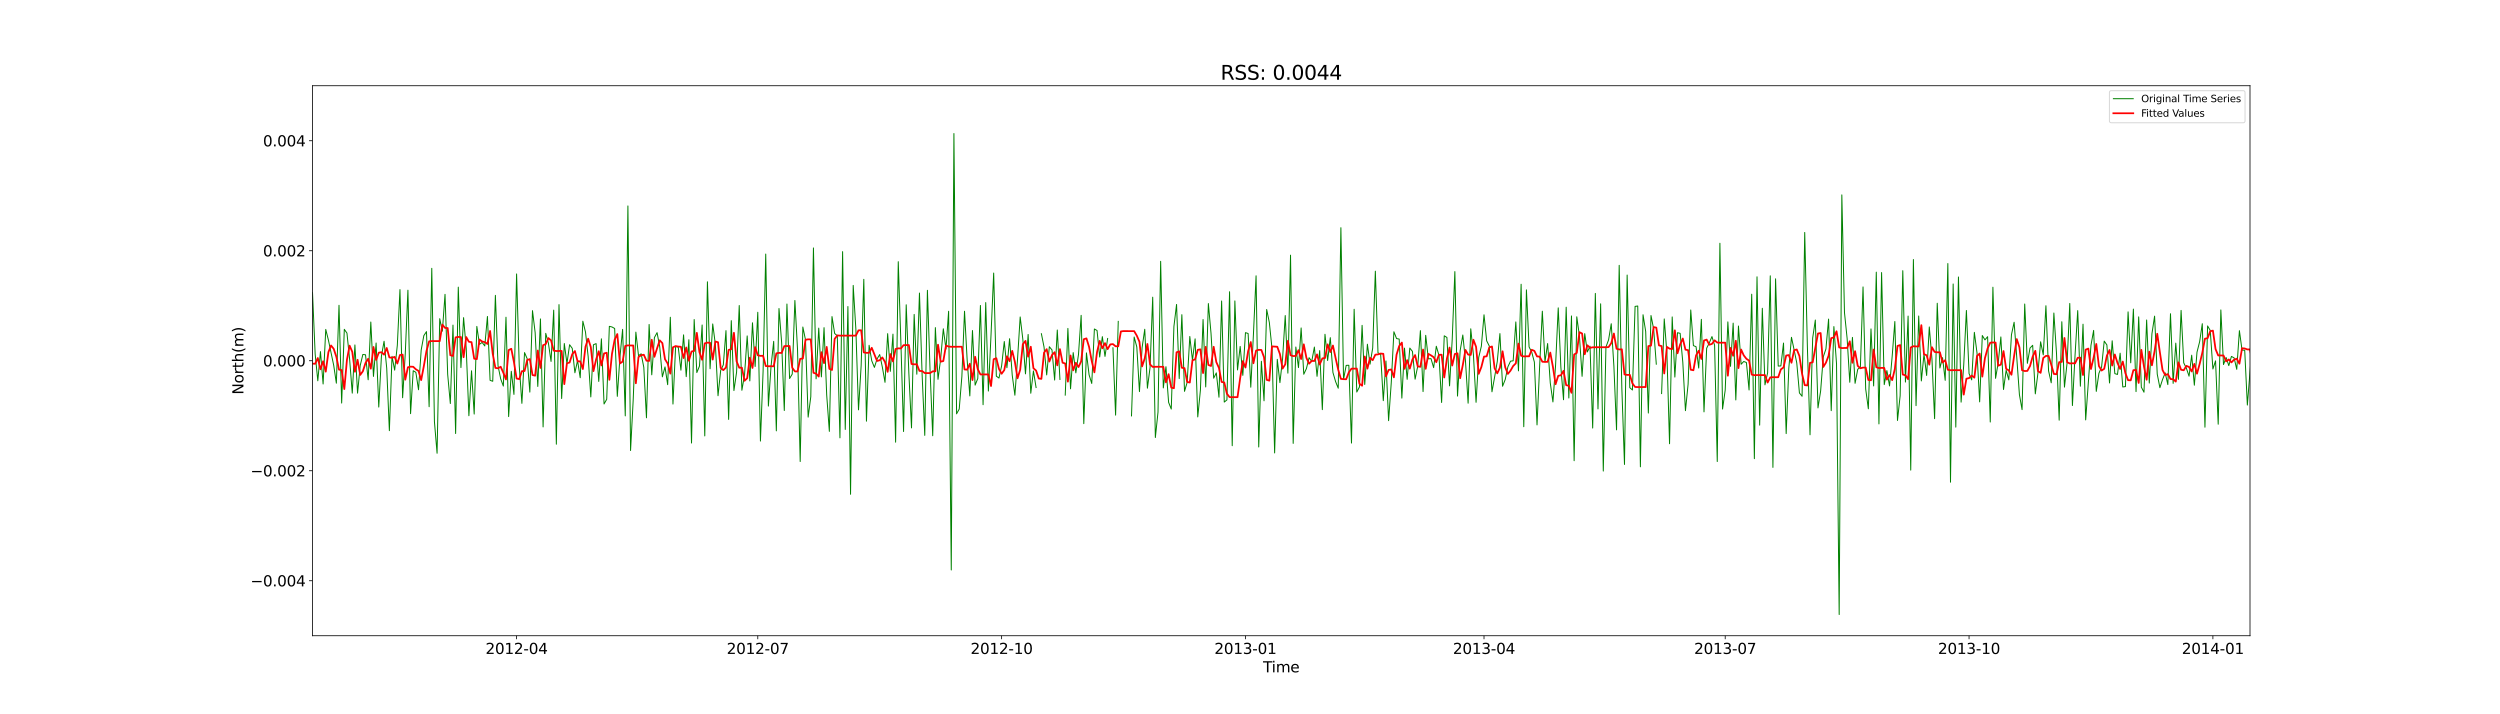 <?xml version="1.0" encoding="utf-8" standalone="no"?>
<!DOCTYPE svg PUBLIC "-//W3C//DTD SVG 1.1//EN"
  "http://www.w3.org/Graphics/SVG/1.1/DTD/svg11.dtd">
<svg xmlns:xlink="http://www.w3.org/1999/xlink" width="2520pt" height="720pt" viewBox="0 0 2520 720" xmlns="http://www.w3.org/2000/svg" version="1.1">
 <defs>
  <style type="text/css">*{stroke-linejoin: round; stroke-linecap: butt}</style>
 </defs>
 <g id="figure_1">
  <g id="patch_1">
   <path d="M 0 720 
L 2520 720 
L 2520 0 
L 0 0 
z
" style="fill: #ffffff"/>
  </g>
  <g id="axes_1">
   <g id="patch_2">
    <path d="M 315 640.8 
L 2268 640.8 
L 2268 86.4 
L 315 86.4 
z
" style="fill: #ffffff"/>
   </g>
   <g id="matplotlib.axis_1">
    <g id="xtick_1">
     <g id="line2d_1">
      <defs>
       <path id="m56ab81c796" d="M 0 0 
L 0 3.5 
" style="stroke: #000000; stroke-width: 0.8"/>
      </defs>
      <g>
       <use xlink:href="#m56ab81c796" x="520.72" y="640.8" style="stroke: #000000; stroke-width: 0.8"/>
      </g>
     </g>
     <g id="text_1">
      <!-- 2012-04 -->
      <g transform="translate(489.382 659.198) scale(0.15 -0.15)">
       <defs>
        <path id="DejaVuSans-32" d="M 1228 531 
L 3431 531 
L 3431 0 
L 469 0 
L 469 531 
Q 828 903 1448 1529 
Q 2069 2156 2228 2338 
Q 2531 2678 2651 2914 
Q 2772 3150 2772 3378 
Q 2772 3750 2511 3984 
Q 2250 4219 1831 4219 
Q 1534 4219 1204 4116 
Q 875 4013 500 3803 
L 500 4441 
Q 881 4594 1212 4672 
Q 1544 4750 1819 4750 
Q 2544 4750 2975 4387 
Q 3406 4025 3406 3419 
Q 3406 3131 3298 2873 
Q 3191 2616 2906 2266 
Q 2828 2175 2409 1742 
Q 1991 1309 1228 531 
z
" transform="scale(0.016)"/>
        <path id="DejaVuSans-30" d="M 2034 4250 
Q 1547 4250 1301 3770 
Q 1056 3291 1056 2328 
Q 1056 1369 1301 889 
Q 1547 409 2034 409 
Q 2525 409 2770 889 
Q 3016 1369 3016 2328 
Q 3016 3291 2770 3770 
Q 2525 4250 2034 4250 
z
M 2034 4750 
Q 2819 4750 3233 4129 
Q 3647 3509 3647 2328 
Q 3647 1150 3233 529 
Q 2819 -91 2034 -91 
Q 1250 -91 836 529 
Q 422 1150 422 2328 
Q 422 3509 836 4129 
Q 1250 4750 2034 4750 
z
" transform="scale(0.016)"/>
        <path id="DejaVuSans-31" d="M 794 531 
L 1825 531 
L 1825 4091 
L 703 3866 
L 703 4441 
L 1819 4666 
L 2450 4666 
L 2450 531 
L 3481 531 
L 3481 0 
L 794 0 
L 794 531 
z
" transform="scale(0.016)"/>
        <path id="DejaVuSans-2d" d="M 313 2009 
L 1997 2009 
L 1997 1497 
L 313 1497 
L 313 2009 
z
" transform="scale(0.016)"/>
        <path id="DejaVuSans-34" d="M 2419 4116 
L 825 1625 
L 2419 1625 
L 2419 4116 
z
M 2253 4666 
L 3047 4666 
L 3047 1625 
L 3713 1625 
L 3713 1100 
L 3047 1100 
L 3047 0 
L 2419 0 
L 2419 1100 
L 313 1100 
L 313 1709 
L 2253 4666 
z
" transform="scale(0.016)"/>
       </defs>
       <use xlink:href="#DejaVuSans-32"/>
       <use xlink:href="#DejaVuSans-30" x="63.623"/>
       <use xlink:href="#DejaVuSans-31" x="127.246"/>
       <use xlink:href="#DejaVuSans-32" x="190.869"/>
       <use xlink:href="#DejaVuSans-2d" x="254.492"/>
       <use xlink:href="#DejaVuSans-30" x="290.576"/>
       <use xlink:href="#DejaVuSans-34" x="354.199"/>
      </g>
     </g>
    </g>
    <g id="xtick_2">
     <g id="line2d_2">
      <g>
       <use xlink:href="#m56ab81c796" x="763.843" y="640.8" style="stroke: #000000; stroke-width: 0.8"/>
      </g>
     </g>
     <g id="text_2">
      <!-- 2012-07 -->
      <g transform="translate(732.506 659.198) scale(0.15 -0.15)">
       <defs>
        <path id="DejaVuSans-37" d="M 525 4666 
L 3525 4666 
L 3525 4397 
L 1831 0 
L 1172 0 
L 2766 4134 
L 525 4134 
L 525 4666 
z
" transform="scale(0.016)"/>
       </defs>
       <use xlink:href="#DejaVuSans-32"/>
       <use xlink:href="#DejaVuSans-30" x="63.623"/>
       <use xlink:href="#DejaVuSans-31" x="127.246"/>
       <use xlink:href="#DejaVuSans-32" x="190.869"/>
       <use xlink:href="#DejaVuSans-2d" x="254.492"/>
       <use xlink:href="#DejaVuSans-30" x="290.576"/>
       <use xlink:href="#DejaVuSans-37" x="354.199"/>
      </g>
     </g>
    </g>
    <g id="xtick_3">
     <g id="line2d_3">
      <g>
       <use xlink:href="#m56ab81c796" x="1009.637" y="640.8" style="stroke: #000000; stroke-width: 0.8"/>
      </g>
     </g>
     <g id="text_3">
      <!-- 2012-10 -->
      <g transform="translate(978.3 659.198) scale(0.15 -0.15)">
       <use xlink:href="#DejaVuSans-32"/>
       <use xlink:href="#DejaVuSans-30" x="63.623"/>
       <use xlink:href="#DejaVuSans-31" x="127.246"/>
       <use xlink:href="#DejaVuSans-32" x="190.869"/>
       <use xlink:href="#DejaVuSans-2d" x="254.492"/>
       <use xlink:href="#DejaVuSans-31" x="290.576"/>
       <use xlink:href="#DejaVuSans-30" x="354.199"/>
      </g>
     </g>
    </g>
    <g id="xtick_4">
     <g id="line2d_4">
      <g>
       <use xlink:href="#m56ab81c796" x="1255.432" y="640.8" style="stroke: #000000; stroke-width: 0.8"/>
      </g>
     </g>
     <g id="text_4">
      <!-- 2013-01 -->
      <g transform="translate(1224.095 659.198) scale(0.15 -0.15)">
       <defs>
        <path id="DejaVuSans-33" d="M 2597 2516 
Q 3050 2419 3304 2112 
Q 3559 1806 3559 1356 
Q 3559 666 3084 287 
Q 2609 -91 1734 -91 
Q 1441 -91 1130 -33 
Q 819 25 488 141 
L 488 750 
Q 750 597 1062 519 
Q 1375 441 1716 441 
Q 2309 441 2620 675 
Q 2931 909 2931 1356 
Q 2931 1769 2642 2001 
Q 2353 2234 1838 2234 
L 1294 2234 
L 1294 2753 
L 1863 2753 
Q 2328 2753 2575 2939 
Q 2822 3125 2822 3475 
Q 2822 3834 2567 4026 
Q 2313 4219 1838 4219 
Q 1578 4219 1281 4162 
Q 984 4106 628 3988 
L 628 4550 
Q 988 4650 1302 4700 
Q 1616 4750 1894 4750 
Q 2613 4750 3031 4423 
Q 3450 4097 3450 3541 
Q 3450 3153 3228 2886 
Q 3006 2619 2597 2516 
z
" transform="scale(0.016)"/>
       </defs>
       <use xlink:href="#DejaVuSans-32"/>
       <use xlink:href="#DejaVuSans-30" x="63.623"/>
       <use xlink:href="#DejaVuSans-31" x="127.246"/>
       <use xlink:href="#DejaVuSans-33" x="190.869"/>
       <use xlink:href="#DejaVuSans-2d" x="254.492"/>
       <use xlink:href="#DejaVuSans-30" x="290.576"/>
       <use xlink:href="#DejaVuSans-31" x="354.199"/>
      </g>
     </g>
    </g>
    <g id="xtick_5">
     <g id="line2d_5">
      <g>
       <use xlink:href="#m56ab81c796" x="1495.884" y="640.8" style="stroke: #000000; stroke-width: 0.8"/>
      </g>
     </g>
     <g id="text_5">
      <!-- 2013-04 -->
      <g transform="translate(1464.547 659.198) scale(0.15 -0.15)">
       <use xlink:href="#DejaVuSans-32"/>
       <use xlink:href="#DejaVuSans-30" x="63.623"/>
       <use xlink:href="#DejaVuSans-31" x="127.246"/>
       <use xlink:href="#DejaVuSans-33" x="190.869"/>
       <use xlink:href="#DejaVuSans-2d" x="254.492"/>
       <use xlink:href="#DejaVuSans-30" x="290.576"/>
       <use xlink:href="#DejaVuSans-34" x="354.199"/>
      </g>
     </g>
    </g>
    <g id="xtick_6">
     <g id="line2d_6">
      <g>
       <use xlink:href="#m56ab81c796" x="1739.007" y="640.8" style="stroke: #000000; stroke-width: 0.8"/>
      </g>
     </g>
     <g id="text_6">
      <!-- 2013-07 -->
      <g transform="translate(1707.67 659.198) scale(0.15 -0.15)">
       <use xlink:href="#DejaVuSans-32"/>
       <use xlink:href="#DejaVuSans-30" x="63.623"/>
       <use xlink:href="#DejaVuSans-31" x="127.246"/>
       <use xlink:href="#DejaVuSans-33" x="190.869"/>
       <use xlink:href="#DejaVuSans-2d" x="254.492"/>
       <use xlink:href="#DejaVuSans-30" x="290.576"/>
       <use xlink:href="#DejaVuSans-37" x="354.199"/>
      </g>
     </g>
    </g>
    <g id="xtick_7">
     <g id="line2d_7">
      <g>
       <use xlink:href="#m56ab81c796" x="1984.802" y="640.8" style="stroke: #000000; stroke-width: 0.8"/>
      </g>
     </g>
     <g id="text_7">
      <!-- 2013-10 -->
      <g transform="translate(1953.465 659.198) scale(0.15 -0.15)">
       <use xlink:href="#DejaVuSans-32"/>
       <use xlink:href="#DejaVuSans-30" x="63.623"/>
       <use xlink:href="#DejaVuSans-31" x="127.246"/>
       <use xlink:href="#DejaVuSans-33" x="190.869"/>
       <use xlink:href="#DejaVuSans-2d" x="254.492"/>
       <use xlink:href="#DejaVuSans-31" x="290.576"/>
       <use xlink:href="#DejaVuSans-30" x="354.199"/>
      </g>
     </g>
    </g>
    <g id="xtick_8">
     <g id="line2d_8">
      <g>
       <use xlink:href="#m56ab81c796" x="2230.596" y="640.8" style="stroke: #000000; stroke-width: 0.8"/>
      </g>
     </g>
     <g id="text_8">
      <!-- 2014-01 -->
      <g transform="translate(2199.259 659.198) scale(0.15 -0.15)">
       <use xlink:href="#DejaVuSans-32"/>
       <use xlink:href="#DejaVuSans-30" x="63.623"/>
       <use xlink:href="#DejaVuSans-31" x="127.246"/>
       <use xlink:href="#DejaVuSans-34" x="190.869"/>
       <use xlink:href="#DejaVuSans-2d" x="254.492"/>
       <use xlink:href="#DejaVuSans-30" x="290.576"/>
       <use xlink:href="#DejaVuSans-31" x="354.199"/>
      </g>
     </g>
    </g>
    <g id="text_9">
     <!-- Time -->
     <g transform="translate(1273.15 677.715) scale(0.15 -0.15)">
      <defs>
       <path id="DejaVuSans-54" d="M -19 4666 
L 3928 4666 
L 3928 4134 
L 2272 4134 
L 2272 0 
L 1638 0 
L 1638 4134 
L -19 4134 
L -19 4666 
z
" transform="scale(0.016)"/>
       <path id="DejaVuSans-69" d="M 603 3500 
L 1178 3500 
L 1178 0 
L 603 0 
L 603 3500 
z
M 603 4863 
L 1178 4863 
L 1178 4134 
L 603 4134 
L 603 4863 
z
" transform="scale(0.016)"/>
       <path id="DejaVuSans-6d" d="M 3328 2828 
Q 3544 3216 3844 3400 
Q 4144 3584 4550 3584 
Q 5097 3584 5394 3201 
Q 5691 2819 5691 2113 
L 5691 0 
L 5113 0 
L 5113 2094 
Q 5113 2597 4934 2840 
Q 4756 3084 4391 3084 
Q 3944 3084 3684 2787 
Q 3425 2491 3425 1978 
L 3425 0 
L 2847 0 
L 2847 2094 
Q 2847 2600 2669 2842 
Q 2491 3084 2119 3084 
Q 1678 3084 1418 2786 
Q 1159 2488 1159 1978 
L 1159 0 
L 581 0 
L 581 3500 
L 1159 3500 
L 1159 2956 
Q 1356 3278 1631 3431 
Q 1906 3584 2284 3584 
Q 2666 3584 2933 3390 
Q 3200 3197 3328 2828 
z
" transform="scale(0.016)"/>
       <path id="DejaVuSans-65" d="M 3597 1894 
L 3597 1613 
L 953 1613 
Q 991 1019 1311 708 
Q 1631 397 2203 397 
Q 2534 397 2845 478 
Q 3156 559 3463 722 
L 3463 178 
Q 3153 47 2828 -22 
Q 2503 -91 2169 -91 
Q 1331 -91 842 396 
Q 353 884 353 1716 
Q 353 2575 817 3079 
Q 1281 3584 2069 3584 
Q 2775 3584 3186 3129 
Q 3597 2675 3597 1894 
z
M 3022 2063 
Q 3016 2534 2758 2815 
Q 2500 3097 2075 3097 
Q 1594 3097 1305 2825 
Q 1016 2553 972 2059 
L 3022 2063 
z
" transform="scale(0.016)"/>
      </defs>
      <use xlink:href="#DejaVuSans-54"/>
      <use xlink:href="#DejaVuSans-69" x="57.959"/>
      <use xlink:href="#DejaVuSans-6d" x="85.742"/>
      <use xlink:href="#DejaVuSans-65" x="183.154"/>
     </g>
    </g>
   </g>
   <g id="matplotlib.axis_2">
    <g id="ytick_1">
     <g id="line2d_9">
      <defs>
       <path id="m68d15ae443" d="M 0 0 
L -3.5 0 
" style="stroke: #000000; stroke-width: 0.8"/>
      </defs>
      <g>
       <use xlink:href="#m68d15ae443" x="315" y="585.36" style="stroke: #000000; stroke-width: 0.8"/>
      </g>
     </g>
     <g id="text_10">
      <!-- −0.004 -->
      <g transform="translate(252.488 591.059) scale(0.15 -0.15)">
       <defs>
        <path id="DejaVuSans-2212" d="M 678 2272 
L 4684 2272 
L 4684 1741 
L 678 1741 
L 678 2272 
z
" transform="scale(0.016)"/>
        <path id="DejaVuSans-2e" d="M 684 794 
L 1344 794 
L 1344 0 
L 684 0 
L 684 794 
z
" transform="scale(0.016)"/>
       </defs>
       <use xlink:href="#DejaVuSans-2212"/>
       <use xlink:href="#DejaVuSans-30" x="83.789"/>
       <use xlink:href="#DejaVuSans-2e" x="147.412"/>
       <use xlink:href="#DejaVuSans-30" x="179.199"/>
       <use xlink:href="#DejaVuSans-30" x="242.822"/>
       <use xlink:href="#DejaVuSans-34" x="306.445"/>
      </g>
     </g>
    </g>
    <g id="ytick_2">
     <g id="line2d_10">
      <g>
       <use xlink:href="#m68d15ae443" x="315" y="474.48" style="stroke: #000000; stroke-width: 0.8"/>
      </g>
     </g>
     <g id="text_11">
      <!-- −0.002 -->
      <g transform="translate(252.488 480.179) scale(0.15 -0.15)">
       <use xlink:href="#DejaVuSans-2212"/>
       <use xlink:href="#DejaVuSans-30" x="83.789"/>
       <use xlink:href="#DejaVuSans-2e" x="147.412"/>
       <use xlink:href="#DejaVuSans-30" x="179.199"/>
       <use xlink:href="#DejaVuSans-30" x="242.822"/>
       <use xlink:href="#DejaVuSans-32" x="306.445"/>
      </g>
     </g>
    </g>
    <g id="ytick_3">
     <g id="line2d_11">
      <g>
       <use xlink:href="#m68d15ae443" x="315" y="363.6" style="stroke: #000000; stroke-width: 0.8"/>
      </g>
     </g>
     <g id="text_12">
      <!-- 0.000 -->
      <g transform="translate(265.058 369.299) scale(0.15 -0.15)">
       <use xlink:href="#DejaVuSans-30"/>
       <use xlink:href="#DejaVuSans-2e" x="63.623"/>
       <use xlink:href="#DejaVuSans-30" x="95.41"/>
       <use xlink:href="#DejaVuSans-30" x="159.033"/>
       <use xlink:href="#DejaVuSans-30" x="222.656"/>
      </g>
     </g>
    </g>
    <g id="ytick_4">
     <g id="line2d_12">
      <g>
       <use xlink:href="#m68d15ae443" x="315" y="252.72" style="stroke: #000000; stroke-width: 0.8"/>
      </g>
     </g>
     <g id="text_13">
      <!-- 0.002 -->
      <g transform="translate(265.058 258.419) scale(0.15 -0.15)">
       <use xlink:href="#DejaVuSans-30"/>
       <use xlink:href="#DejaVuSans-2e" x="63.623"/>
       <use xlink:href="#DejaVuSans-30" x="95.41"/>
       <use xlink:href="#DejaVuSans-30" x="159.033"/>
       <use xlink:href="#DejaVuSans-32" x="222.656"/>
      </g>
     </g>
    </g>
    <g id="ytick_5">
     <g id="line2d_13">
      <g>
       <use xlink:href="#m68d15ae443" x="315" y="141.84" style="stroke: #000000; stroke-width: 0.8"/>
      </g>
     </g>
     <g id="text_14">
      <!-- 0.004 -->
      <g transform="translate(265.058 147.539) scale(0.15 -0.15)">
       <use xlink:href="#DejaVuSans-30"/>
       <use xlink:href="#DejaVuSans-2e" x="63.623"/>
       <use xlink:href="#DejaVuSans-30" x="95.41"/>
       <use xlink:href="#DejaVuSans-30" x="159.033"/>
       <use xlink:href="#DejaVuSans-34" x="222.656"/>
      </g>
     </g>
    </g>
    <g id="text_15">
     <!-- North(m) -->
     <g transform="translate(245.369 397.734) rotate(-90) scale(0.15 -0.15)">
      <defs>
       <path id="DejaVuSans-4e" d="M 628 4666 
L 1478 4666 
L 3547 763 
L 3547 4666 
L 4159 4666 
L 4159 0 
L 3309 0 
L 1241 3903 
L 1241 0 
L 628 0 
L 628 4666 
z
" transform="scale(0.016)"/>
       <path id="DejaVuSans-6f" d="M 1959 3097 
Q 1497 3097 1228 2736 
Q 959 2375 959 1747 
Q 959 1119 1226 758 
Q 1494 397 1959 397 
Q 2419 397 2687 759 
Q 2956 1122 2956 1747 
Q 2956 2369 2687 2733 
Q 2419 3097 1959 3097 
z
M 1959 3584 
Q 2709 3584 3137 3096 
Q 3566 2609 3566 1747 
Q 3566 888 3137 398 
Q 2709 -91 1959 -91 
Q 1206 -91 779 398 
Q 353 888 353 1747 
Q 353 2609 779 3096 
Q 1206 3584 1959 3584 
z
" transform="scale(0.016)"/>
       <path id="DejaVuSans-72" d="M 2631 2963 
Q 2534 3019 2420 3045 
Q 2306 3072 2169 3072 
Q 1681 3072 1420 2755 
Q 1159 2438 1159 1844 
L 1159 0 
L 581 0 
L 581 3500 
L 1159 3500 
L 1159 2956 
Q 1341 3275 1631 3429 
Q 1922 3584 2338 3584 
Q 2397 3584 2469 3576 
Q 2541 3569 2628 3553 
L 2631 2963 
z
" transform="scale(0.016)"/>
       <path id="DejaVuSans-74" d="M 1172 4494 
L 1172 3500 
L 2356 3500 
L 2356 3053 
L 1172 3053 
L 1172 1153 
Q 1172 725 1289 603 
Q 1406 481 1766 481 
L 2356 481 
L 2356 0 
L 1766 0 
Q 1100 0 847 248 
Q 594 497 594 1153 
L 594 3053 
L 172 3053 
L 172 3500 
L 594 3500 
L 594 4494 
L 1172 4494 
z
" transform="scale(0.016)"/>
       <path id="DejaVuSans-68" d="M 3513 2113 
L 3513 0 
L 2938 0 
L 2938 2094 
Q 2938 2591 2744 2837 
Q 2550 3084 2163 3084 
Q 1697 3084 1428 2787 
Q 1159 2491 1159 1978 
L 1159 0 
L 581 0 
L 581 4863 
L 1159 4863 
L 1159 2956 
Q 1366 3272 1645 3428 
Q 1925 3584 2291 3584 
Q 2894 3584 3203 3211 
Q 3513 2838 3513 2113 
z
" transform="scale(0.016)"/>
       <path id="DejaVuSans-28" d="M 1984 4856 
Q 1566 4138 1362 3434 
Q 1159 2731 1159 2009 
Q 1159 1288 1364 580 
Q 1569 -128 1984 -844 
L 1484 -844 
Q 1016 -109 783 600 
Q 550 1309 550 2009 
Q 550 2706 781 3412 
Q 1013 4119 1484 4856 
L 1984 4856 
z
" transform="scale(0.016)"/>
       <path id="DejaVuSans-29" d="M 513 4856 
L 1013 4856 
Q 1481 4119 1714 3412 
Q 1947 2706 1947 2009 
Q 1947 1309 1714 600 
Q 1481 -109 1013 -844 
L 513 -844 
Q 928 -128 1133 580 
Q 1338 1288 1338 2009 
Q 1338 2731 1133 3434 
Q 928 4138 513 4856 
z
" transform="scale(0.016)"/>
      </defs>
      <use xlink:href="#DejaVuSans-4e"/>
      <use xlink:href="#DejaVuSans-6f" x="74.805"/>
      <use xlink:href="#DejaVuSans-72" x="135.986"/>
      <use xlink:href="#DejaVuSans-74" x="177.1"/>
      <use xlink:href="#DejaVuSans-68" x="216.309"/>
      <use xlink:href="#DejaVuSans-28" x="279.688"/>
      <use xlink:href="#DejaVuSans-6d" x="318.701"/>
      <use xlink:href="#DejaVuSans-29" x="416.113"/>
     </g>
    </g>
   </g>
   <g id="line2d_14">
    <path d="M 312.328 369.001 
L 315 294.749 
L 317.672 356.744 
L 320.343 383.823 
L 323.015 354.445 
L 325.687 387.065 
L 328.358 332.06 
L 331.03 342.792 
L 336.373 368.261 
L 339.045 386.251 
L 341.717 307.738 
L 344.389 406.274 
L 347.06 331.948 
L 349.732 335.789 
L 352.404 362.036 
L 355.075 396.279 
L 357.747 347.71 
L 360.419 396.289 
L 363.09 368.47 
L 365.762 357.304 
L 368.434 357.617 
L 371.105 382.802 
L 373.777 324.611 
L 376.449 379.422 
L 379.12 345.762 
L 381.792 410.312 
L 384.464 359.077 
L 387.135 343.98 
L 389.807 371.078 
L 392.479 434.121 
L 395.15 359.177 
L 397.822 373.109 
L 400.494 348.066 
L 403.166 291.909 
L 405.837 400.93 
L 408.509 356.501 
L 411.181 292.519 
L 413.852 416.972 
L 416.524 373.689 
L 419.196 375.326 
L 421.867 392.875 
L 424.539 352.912 
L 427.211 338.332 
L 429.882 334.275 
L 432.554 409.978 
L 435.226 270.466 
L 437.897 425 
L 440.569 456.873 
L 443.241 321.244 
L 445.912 333.803 
L 448.584 296.685 
L 451.256 377.366 
L 453.927 406.762 
L 456.599 327.704 
L 459.271 436.981 
L 461.943 289.454 
L 464.614 370.52 
L 467.286 320.183 
L 469.958 351.266 
L 472.629 419.038 
L 475.301 373.755 
L 477.973 417.363 
L 480.644 329.039 
L 483.316 347.076 
L 485.988 345.168 
L 488.659 348.72 
L 491.331 319.018 
L 494.003 383.402 
L 496.674 384.313 
L 499.346 297.735 
L 502.018 368.704 
L 504.689 381.901 
L 507.361 389.169 
L 510.033 319.764 
L 512.705 419.912 
L 515.376 374.271 
L 518.048 397.574 
L 520.72 276.15 
L 523.391 368.601 
L 526.063 406.582 
L 528.735 355.397 
L 531.406 361.584 
L 534.078 395.235 
L 536.75 313.132 
L 539.421 335.188 
L 542.093 389.545 
L 544.765 321.476 
L 547.436 430.326 
L 550.108 336.011 
L 552.78 345.817 
L 555.451 364.329 
L 558.123 312.608 
L 560.795 447.767 
L 563.466 307.058 
L 566.138 401.693 
L 568.81 346.269 
L 571.482 366.378 
L 574.153 347.489 
L 576.825 351.138 
L 579.497 375.75 
L 582.168 363.392 
L 584.84 380.753 
L 587.512 323.781 
L 590.183 334.7 
L 592.855 359.369 
L 595.527 400.098 
L 598.198 347.499 
L 600.87 346.359 
L 603.542 384.484 
L 606.213 341.537 
L 608.885 407.215 
L 611.557 402.49 
L 614.228 328.945 
L 616.9 329.591 
L 619.572 331.103 
L 622.244 399.532 
L 624.915 359.749 
L 627.587 332.004 
L 630.259 419.208 
L 632.93 207.602 
L 635.602 454.109 
L 638.274 402.891 
L 640.945 334.779 
L 643.617 358.469 
L 646.289 356.632 
L 648.96 370.325 
L 651.632 421.146 
L 654.304 327.067 
L 656.975 377.822 
L 659.647 340.258 
L 662.319 335.311 
L 664.99 349.426 
L 667.662 379.853 
L 670.334 369.839 
L 673.005 387.766 
L 675.677 319.782 
L 678.349 407.279 
L 681.021 349.279 
L 683.692 349.872 
L 686.364 373.133 
L 689.036 337.536 
L 691.707 379.681 
L 694.379 342.46 
L 697.051 446.576 
L 699.722 322.079 
L 702.394 375.564 
L 705.066 369.045 
L 707.737 327.608 
L 710.409 439.39 
L 713.081 284.067 
L 715.752 371.711 
L 718.424 326.555 
L 721.096 347.251 
L 723.767 398.901 
L 726.439 373.373 
L 729.111 367.759 
L 731.782 333.278 
L 734.454 422.769 
L 737.126 323.212 
L 739.798 393.689 
L 742.469 375.148 
L 745.141 307.964 
L 747.813 393.404 
L 750.484 377.953 
L 753.156 338.605 
L 755.828 383.948 
L 758.499 325.37 
L 761.171 369.421 
L 763.843 314.763 
L 766.514 444.603 
L 769.186 374.592 
L 771.858 256.098 
L 774.529 409.34 
L 777.201 369.281 
L 779.873 344.099 
L 782.544 434.292 
L 785.216 310.988 
L 787.888 345.243 
L 790.56 413.803 
L 793.231 306.471 
L 795.903 381.574 
L 798.575 377.076 
L 801.246 302.898 
L 803.918 352.699 
L 806.59 465.214 
L 809.261 329.639 
L 811.933 342.506 
L 814.605 420.458 
L 817.276 399.873 
L 819.948 249.937 
L 822.62 381.847 
L 825.291 330.747 
L 827.963 379.903 
L 830.635 330.272 
L 833.306 398.07 
L 835.978 434.823 
L 838.65 319.109 
L 841.321 336.14 
L 843.993 338.438 
L 846.665 441.339 
L 849.337 253.655 
L 852.008 432.879 
L 854.68 308.986 
L 857.352 498.224 
L 860.023 287.71 
L 862.695 331.543 
L 865.367 413.113 
L 868.038 368.519 
L 870.71 281.557 
L 873.382 424.55 
L 876.053 348.053 
L 878.725 363.669 
L 881.397 370.317 
L 884.068 361.834 
L 886.74 357.403 
L 889.412 370.074 
L 892.083 385.382 
L 894.755 336.313 
L 897.427 374.299 
L 900.098 336.805 
L 902.77 445.721 
L 905.442 263.796 
L 908.114 346.13 
L 910.785 434.966 
L 913.457 307.212 
L 916.129 376.403 
L 918.8 431.329 
L 921.472 316.949 
L 924.144 377.207 
L 926.815 295.392 
L 929.487 377.401 
L 932.159 438.856 
L 934.83 292.633 
L 937.502 373.391 
L 940.174 439.222 
L 942.845 330.243 
L 945.517 382.372 
L 948.189 361.591 
L 950.86 331.43 
L 953.532 351.831 
L 956.204 313.748 
L 958.876 574.525 
L 961.547 134.627 
L 964.219 417.138 
L 966.891 412.341 
L 969.562 379.499 
L 972.234 313.737 
L 974.906 363.115 
L 977.577 399.088 
L 980.249 333.166 
L 982.921 388.216 
L 985.592 381.61 
L 988.264 307.925 
L 990.936 407.948 
L 993.607 304.996 
L 996.279 394.158 
L 998.951 337.402 
L 1001.622 275.233 
L 1004.294 379.182 
L 1006.966 381.087 
L 1009.637 368.751 
L 1012.309 344.245 
L 1014.981 370.685 
L 1017.653 341.416 
L 1020.324 378.146 
L 1022.996 398.375 
L 1025.668 362.009 
L 1028.339 319.497 
L 1031.011 341.976 
L 1033.683 376.863 
L 1036.354 337.145 
L 1039.026 396.377 
L 1041.698 373.931 
L 1044.369 390.663 
M 1049.713 336.364 
L 1052.384 349.78 
L 1055.056 377.904 
L 1057.728 349.503 
L 1060.399 352.719 
L 1063.071 383.084 
L 1065.743 332.651 
L 1068.415 382.492 
M 1073.758 398.293 
L 1076.43 331.049 
L 1079.101 391.934 
L 1081.773 355.444 
L 1084.445 375.869 
L 1087.116 357.275 
L 1089.788 317.859 
L 1092.46 427.039 
L 1095.131 355.718 
L 1097.803 377.844 
L 1100.475 386.529 
L 1103.146 331.613 
L 1105.818 333.151 
L 1108.49 359.869 
L 1111.161 339.351 
L 1113.833 359.249 
L 1116.505 341.159 
M 1121.848 350.554 
L 1124.52 418.463 
L 1127.192 323.923 
M 1140.55 419.238 
L 1143.222 339.694 
L 1145.893 349.683 
L 1148.565 394.755 
L 1151.237 350.404 
L 1153.908 331.9 
L 1156.58 391.293 
L 1159.252 370.508 
L 1161.923 299.559 
L 1164.595 441.011 
L 1167.267 415.417 
L 1169.938 263.432 
L 1172.61 391.017 
L 1175.282 369.645 
L 1177.953 405.585 
L 1180.625 412.328 
L 1183.297 329.15 
L 1185.969 306.888 
L 1188.64 381.599 
L 1191.312 317.214 
L 1193.984 394.473 
L 1196.655 385.436 
L 1199.327 339.173 
L 1201.999 363.116 
L 1204.67 341.567 
L 1207.342 420.255 
L 1210.014 393.298 
L 1212.685 322.083 
L 1215.357 390.042 
L 1218.029 305.998 
L 1220.7 335.909 
L 1223.372 381.208 
L 1226.044 375.86 
L 1228.715 400.395 
L 1231.387 303.393 
L 1234.059 405.285 
L 1236.731 403.104 
L 1239.402 294.081 
L 1242.074 449.267 
L 1244.746 303.318 
L 1247.417 372.894 
L 1250.089 349.194 
L 1252.761 378.352 
L 1255.432 335.309 
L 1258.104 336.152 
L 1260.776 390.323 
L 1263.447 337.257 
L 1266.119 278.027 
L 1268.791 450.553 
L 1271.462 364.152 
L 1274.134 404.002 
L 1276.806 311.98 
L 1279.477 324.96 
L 1282.149 351.082 
L 1284.821 456.568 
L 1287.492 362.218 
L 1290.164 385.708 
L 1292.836 361.596 
L 1295.508 318.082 
L 1298.179 376.133 
L 1300.851 257.214 
L 1303.523 446.925 
L 1306.194 349.796 
L 1308.866 370.502 
L 1311.538 330.583 
L 1314.209 377.26 
L 1316.881 371.501 
L 1319.553 360.529 
L 1322.224 364.256 
L 1324.896 349.835 
L 1327.568 379.331 
L 1330.239 353.388 
L 1332.911 412.918 
L 1335.583 336.951 
L 1338.254 363.393 
L 1340.926 340.379 
L 1343.598 375.468 
L 1346.269 384.617 
L 1348.941 391.324 
L 1351.613 229.528 
L 1354.285 382.448 
L 1356.956 368.287 
L 1359.628 368.184 
L 1362.3 446.627 
L 1364.971 311.741 
L 1367.643 395.165 
L 1370.315 390.073 
L 1372.986 327.949 
L 1375.658 387.549 
L 1378.33 346.966 
L 1381.001 367.051 
L 1383.673 350.833 
L 1386.345 273.352 
L 1389.016 355.678 
L 1391.688 356.954 
L 1394.36 403.869 
L 1397.031 363.876 
L 1399.703 424.042 
L 1402.375 385.925 
L 1405.047 334.411 
L 1407.718 341.253 
L 1410.39 341.813 
L 1413.062 401.319 
L 1415.733 350.909 
L 1418.405 382.361 
L 1421.077 350.839 
L 1423.748 354.221 
L 1426.42 382.222 
L 1429.092 369.05 
L 1431.763 333.288 
L 1434.435 394.706 
L 1437.107 338.011 
L 1439.778 361.704 
L 1442.45 361.497 
L 1445.122 370.599 
L 1447.793 349.016 
L 1450.465 358.188 
L 1453.137 405.702 
L 1455.808 338.494 
L 1458.48 340.159 
L 1461.152 388.972 
L 1463.824 342.226 
L 1466.495 273.783 
L 1469.167 399.261 
L 1471.839 353.443 
L 1474.51 337.682 
L 1477.182 363.6 
L 1479.854 406.424 
L 1482.525 331.445 
L 1485.197 357.44 
L 1487.869 405.532 
L 1490.54 360.259 
L 1493.212 348.966 
L 1495.884 317.313 
L 1498.555 343.514 
L 1501.227 348.85 
L 1503.899 394.927 
L 1506.57 380.045 
L 1509.242 364.357 
L 1511.914 336.252 
L 1514.585 389.331 
L 1517.257 382.562 
L 1519.929 369.796 
L 1522.601 364.082 
L 1525.272 363.669 
L 1527.944 324.509 
L 1530.616 373.817 
L 1533.287 286.517 
L 1535.959 430.122 
L 1538.631 292.2 
L 1541.302 349.722 
L 1543.974 354.877 
L 1546.646 365.042 
L 1549.317 428.303 
L 1551.989 368.448 
L 1554.661 313.696 
L 1557.332 364.734 
L 1560.004 346.288 
L 1562.676 386.065 
L 1565.347 405.154 
L 1568.019 368.208 
L 1570.691 310.327 
L 1573.363 370.334 
L 1576.034 402.953 
L 1578.706 309.647 
L 1581.378 401.19 
L 1584.049 318.488 
L 1586.721 464.387 
L 1589.393 319.337 
L 1592.064 338.612 
L 1594.736 379.341 
L 1597.408 336.315 
L 1600.079 354.737 
L 1602.751 348.934 
L 1605.423 431.466 
L 1608.094 295.769 
L 1610.766 412.18 
L 1613.438 306.264 
L 1616.109 474.823 
L 1618.781 349.84 
L 1621.453 342.519 
L 1624.124 326.341 
L 1626.796 369.064 
L 1629.468 433.299 
L 1632.14 267.447 
L 1634.811 391.188 
L 1637.483 468.166 
L 1640.155 277.25 
L 1642.826 390.763 
L 1645.498 393.117 
L 1648.17 308.845 
L 1650.841 308.453 
L 1653.513 470.543 
L 1656.185 317.27 
L 1658.856 334.144 
L 1661.528 416.336 
L 1664.2 318.046 
L 1666.871 331.614 
L 1669.543 367.103 
M 1674.886 396.722 
L 1677.558 321.479 
L 1680.23 355.908 
L 1682.902 447.277 
L 1685.573 319.46 
L 1688.245 380.097 
L 1690.917 335.387 
L 1693.588 335.985 
L 1696.26 365.111 
L 1698.932 413.93 
L 1701.603 387.252 
L 1704.275 312.458 
L 1706.947 348.383 
L 1709.618 349.486 
L 1712.29 370.983 
L 1714.962 321.893 
L 1717.633 415.164 
L 1720.305 350.996 
L 1722.977 345.61 
L 1725.648 339.267 
L 1728.32 348.059 
L 1730.992 465.229 
L 1733.663 245.2 
L 1736.335 412.316 
L 1739.007 393.194 
L 1741.679 324.466 
L 1744.35 369.262 
L 1747.022 325.724 
L 1749.694 403.158 
L 1752.365 328.638 
L 1755.037 367.167 
L 1757.709 364.355 
L 1760.38 365.418 
L 1763.052 393.109 
L 1765.724 296.577 
L 1768.395 462.345 
L 1771.067 279.048 
L 1773.739 428.546 
L 1776.41 310.759 
L 1779.082 387.921 
L 1781.754 375.816 
L 1784.425 278.041 
L 1787.097 471.128 
L 1789.769 281.058 
L 1792.44 368.982 
L 1795.112 368.846 
L 1797.784 345.807 
L 1800.456 437.07 
L 1803.127 371.048 
L 1805.799 340.022 
L 1808.471 352.621 
L 1811.142 365.933 
L 1813.814 396.098 
L 1816.486 399.449 
L 1819.157 234.323 
L 1821.829 349.277 
L 1824.501 438.269 
L 1827.172 340.791 
L 1829.844 322.601 
L 1832.516 411.183 
L 1835.187 394.201 
L 1837.859 359.654 
L 1840.531 351.798 
L 1843.202 321.66 
L 1845.874 413.946 
L 1848.546 329.197 
L 1851.218 366.823 
L 1853.889 619.422 
L 1856.561 196.458 
L 1859.233 315.09 
L 1861.904 341.162 
L 1864.576 385.318 
L 1867.248 340.098 
L 1869.919 386.381 
L 1872.591 372.248 
L 1875.263 369.984 
L 1877.934 289.233 
L 1880.606 392.059 
L 1883.278 412.048 
L 1885.949 331.548 
L 1888.621 389.027 
L 1891.293 274.331 
L 1893.964 427.305 
L 1896.636 274.749 
L 1899.308 387.684 
L 1901.979 373.572 
L 1904.651 389.036 
L 1907.323 359.074 
L 1909.995 324.083 
L 1912.666 423.83 
L 1915.338 398.939 
L 1918.01 272.863 
L 1920.681 385.122 
L 1923.353 318.612 
L 1926.025 473.857 
L 1928.696 261.598 
L 1931.368 408.903 
L 1934.04 318.536 
L 1936.711 383.985 
L 1939.383 356.952 
L 1942.055 378.472 
L 1944.726 329.578 
L 1947.398 361.785 
L 1950.07 422.028 
L 1952.741 305.686 
L 1955.413 370.93 
L 1958.085 360.517 
L 1960.756 383.368 
L 1963.428 265.653 
L 1966.1 486.053 
L 1968.772 286.248 
L 1971.443 430.532 
L 1974.115 279.212 
L 1976.787 405.367 
L 1979.458 367.539 
L 1982.13 312.967 
L 1984.802 376.571 
L 1987.473 382.907 
L 1990.145 335.018 
L 1992.817 355.661 
L 1995.488 405.086 
L 1998.16 338.198 
L 2000.832 342.589 
L 2003.503 339.382 
L 2006.175 425.397 
L 2008.847 289.527 
L 2011.518 381.382 
L 2014.19 365.652 
L 2016.862 339.629 
L 2019.534 392.599 
L 2022.205 373.213 
L 2024.877 382.899 
L 2027.549 337.356 
L 2030.22 324.822 
L 2032.892 360.25 
L 2035.564 397.793 
L 2038.235 412.909 
L 2040.907 306.46 
L 2043.579 366.233 
L 2046.25 350.811 
L 2048.922 348.079 
L 2051.594 397.006 
L 2054.265 375.778 
L 2056.937 344.514 
L 2059.609 357.684 
L 2062.28 308.197 
L 2064.952 373.815 
L 2067.624 385.882 
L 2070.295 315.528 
L 2072.967 356.429 
L 2075.639 423.526 
L 2078.311 324.337 
L 2080.982 390.217 
L 2083.654 365.514 
L 2086.326 305.905 
L 2088.997 408.788 
L 2091.669 357.621 
L 2094.341 313.092 
L 2097.012 389.309 
L 2099.684 326.798 
L 2102.356 423.254 
L 2107.699 348.085 
L 2110.371 333.061 
L 2113.042 394.515 
L 2115.714 376.244 
L 2118.386 369.957 
L 2121.057 343.847 
L 2123.729 347.68 
L 2126.401 386.047 
L 2129.073 343.51 
L 2131.744 376.617 
L 2134.416 377.44 
L 2137.088 356.013 
L 2139.759 390.056 
L 2142.431 389.692 
L 2145.103 314.367 
L 2147.774 365.719 
L 2150.446 311.575 
L 2153.118 394.748 
L 2155.789 319.411 
L 2158.461 390.232 
L 2161.133 395.336 
L 2163.804 322.541 
L 2166.476 386.107 
L 2169.148 336.415 
L 2171.819 318.685 
L 2174.491 377.077 
L 2177.163 390.804 
L 2179.834 382.551 
L 2182.506 375.862 
L 2185.178 387.688 
L 2187.85 316.254 
L 2190.521 386.448 
L 2193.193 345.874 
L 2195.865 382.385 
L 2198.536 312.895 
L 2201.208 365.75 
L 2203.88 371.177 
L 2206.551 379.202 
L 2209.223 358.035 
L 2211.895 388.29 
L 2214.566 355.027 
L 2217.238 344.41 
L 2219.91 326.298 
L 2222.581 430.611 
L 2225.253 328.565 
L 2227.925 333.091 
L 2230.596 371.959 
L 2233.268 363.736 
L 2235.94 427.617 
L 2238.611 312.415 
L 2241.283 367.457 
L 2243.955 360.392 
L 2246.627 368.549 
L 2249.298 359.265 
L 2251.97 360.733 
L 2254.642 372.27 
L 2257.313 333.331 
L 2259.985 353.025 
L 2262.657 352.925 
L 2265.328 408.293 
L 2270.672 341.756 
L 2270.672 341.756 
" clip-path="url(#pe2cd88d955)" style="fill: none; stroke: #008000; stroke-linecap: square"/>
   </g>
   <g id="line2d_15">
    <path d="M 312.328 364.617 
L 315 366.559 
L 317.672 366.675 
L 320.343 360.911 
L 323.015 372.232 
L 325.687 364.17 
L 328.358 374.602 
L 331.03 354.983 
L 333.702 348.244 
L 336.373 351.63 
L 339.045 359.671 
L 341.717 372.576 
L 344.389 373.05 
L 347.06 392.166 
L 349.732 362.545 
L 352.404 348.42 
L 355.075 354.614 
L 357.747 374.697 
L 360.419 362.69 
L 363.09 377.922 
L 365.762 374.256 
L 368.434 365.866 
L 371.105 361.685 
L 373.777 371.585 
L 376.449 349.761 
L 379.12 362.789 
L 381.792 355.52 
L 384.464 355.017 
L 387.135 357.465 
L 389.807 350.757 
L 392.479 360.241 
L 395.15 360.7 
L 397.822 359.726 
L 400.494 366.421 
L 403.166 357.872 
L 405.837 357.453 
L 408.509 382.711 
L 411.181 370.219 
L 413.852 369.581 
L 416.524 369.708 
L 419.196 372.269 
L 421.867 373.901 
L 424.539 383.127 
L 427.211 369.105 
L 429.882 353.829 
L 432.554 344.088 
L 435.226 343.792 
L 440.569 343.839 
L 443.241 343.842 
L 445.912 327.251 
L 448.584 330.529 
L 451.256 330.694 
L 453.927 358.073 
L 456.599 358.758 
L 459.271 340.066 
L 461.943 339.655 
L 464.614 339.737 
L 467.286 360.082 
L 469.958 339.778 
L 472.629 344.506 
L 475.301 344.9 
L 477.973 361.549 
L 480.644 361.992 
L 483.316 342.253 
L 485.988 344.237 
L 488.659 344.868 
L 491.331 346.682 
L 494.003 333.645 
L 496.674 356.633 
L 499.346 370.873 
L 502.018 371.207 
L 504.689 369.693 
L 507.361 375.778 
L 510.033 382.45 
L 512.705 352.874 
L 515.376 351.571 
L 518.048 364.957 
L 520.72 381.565 
L 523.391 382.146 
L 526.063 374.145 
L 528.735 373.969 
L 531.406 362.922 
L 534.078 361.977 
L 536.75 378.004 
L 539.421 378.66 
L 542.093 353.351 
L 544.765 370.852 
L 547.436 347.978 
L 550.108 346.828 
L 552.78 340.794 
L 555.451 343.102 
L 558.123 353.433 
L 560.795 353.828 
L 566.138 353.765 
L 568.81 387.173 
L 571.482 366.187 
L 574.153 365.405 
L 576.825 357.041 
L 579.497 353.846 
L 582.168 364.174 
L 584.84 364.251 
L 587.512 371.976 
L 590.183 349.462 
L 592.855 341.418 
L 595.527 349.846 
L 598.198 374.068 
L 600.87 362.396 
L 603.542 354.066 
L 606.213 368.32 
L 608.885 356.259 
L 611.557 355.592 
L 614.228 382.854 
L 616.9 356.544 
L 619.572 342.416 
L 622.244 336.739 
L 624.915 366.342 
L 627.587 364.517 
L 630.259 348.711 
L 632.93 348.135 
L 635.602 348.25 
L 638.274 348.227 
L 640.945 386.316 
L 643.617 359.817 
L 646.289 358.071 
L 648.96 357.576 
L 651.632 363.558 
L 654.304 363.828 
L 656.975 342.523 
L 659.647 359.65 
L 662.319 351.138 
L 664.99 343.07 
L 667.662 345.875 
L 670.334 362.134 
L 673.005 366.437 
L 675.677 376.575 
L 678.349 350.073 
L 681.021 348.846 
L 683.692 349.342 
L 686.364 349.565 
L 689.036 360.898 
L 691.707 350.26 
L 694.379 363.646 
L 697.051 354.318 
L 699.722 353.751 
L 702.394 335.551 
L 705.066 355.081 
L 707.737 362.666 
L 710.409 346.105 
L 713.081 345.381 
L 715.752 345.526 
L 718.424 362.436 
L 721.096 344.285 
L 723.767 344.965 
L 726.439 370.857 
L 729.111 373.091 
L 731.782 370.41 
L 734.454 352.722 
L 737.126 351.99 
L 739.798 335.492 
L 742.469 364.16 
L 745.141 370.664 
L 747.813 370.638 
L 750.484 383.825 
L 753.156 381.223 
L 755.828 360.58 
L 758.499 370.874 
L 761.171 349.932 
L 763.843 358.119 
L 766.514 358.719 
L 769.186 358.6 
L 771.858 368.969 
L 774.529 369.167 
L 777.201 369.127 
L 779.873 369.238 
L 782.544 356.181 
L 785.216 355.702 
L 787.888 355.798 
L 790.56 348.899 
L 793.231 348.771 
L 795.903 348.797 
L 798.575 370.656 
L 801.246 374.384 
L 803.918 374.428 
L 806.59 361.704 
L 809.261 361.388 
L 811.933 342.491 
L 814.605 342.037 
L 817.276 342.13 
L 819.948 375.766 
L 822.62 376.619 
L 825.291 379.569 
L 827.963 355.038 
L 830.635 366.028 
L 833.306 349.713 
L 835.978 371.787 
L 838.65 372.931 
L 841.321 341.592 
L 843.993 338.109 
L 846.665 338.311 
L 862.695 338.309 
L 865.367 332.984 
L 868.038 332.933 
L 870.71 355.22 
L 873.382 355.681 
L 876.053 355.589 
L 878.725 350.6 
L 884.068 363.868 
L 886.74 363.104 
L 889.412 360.318 
L 892.083 364.838 
L 894.755 374.8 
L 897.427 356.912 
L 900.098 364.312 
L 902.77 351.783 
L 905.442 351.126 
L 908.114 351.257 
L 910.785 347.914 
L 916.129 347.866 
L 918.8 366.885 
L 921.472 367.227 
L 924.144 367.159 
L 926.815 373.89 
L 929.487 374.007 
L 932.159 376.052 
L 937.502 376.093 
L 940.174 374.305 
L 942.845 374.271 
L 945.517 347.481 
L 948.189 364.576 
L 950.86 363.935 
L 953.532 348.254 
L 956.204 349.341 
L 958.876 349.535 
L 966.891 349.503 
L 969.562 349.503 
L 972.234 372.397 
L 974.906 372.651 
L 977.577 366.662 
L 980.249 383.097 
L 982.921 359.658 
L 985.592 372.127 
L 988.264 377.422 
L 996.279 377.448 
L 998.951 389.088 
L 1001.622 362.1 
L 1004.294 361.089 
L 1006.966 371.896 
L 1009.637 376.736 
L 1012.309 373.034 
L 1014.981 359.161 
L 1017.653 364.084 
L 1020.324 353.69 
L 1022.996 364.762 
L 1025.668 381.295 
L 1028.339 372.708 
L 1031.011 346.98 
L 1033.683 343.637 
L 1036.354 359.484 
L 1039.026 349.542 
L 1041.698 371.169 
L 1044.369 373.536 
L 1047.041 381.501 
L 1049.713 381.876 
L 1052.384 355.485 
L 1055.056 351.968 
L 1057.728 364.439 
L 1060.399 357.853 
L 1063.071 355.017 
L 1065.743 368.284 
L 1068.415 351.959 
L 1071.086 365.605 
L 1073.758 366.385 
L 1076.43 384.679 
L 1079.101 358.347 
L 1081.773 373.321 
L 1084.445 365.723 
L 1087.116 369.995 
L 1089.788 364.283 
L 1092.46 341.955 
L 1095.131 341.085 
L 1097.803 349.72 
L 1100.475 363.976 
L 1103.146 375.317 
L 1105.818 354.891 
L 1108.49 343.637 
L 1111.161 351.075 
L 1113.833 345.893 
L 1116.505 351.914 
L 1119.176 347.146 
L 1121.848 346.863 
L 1124.52 349.054 
L 1127.192 349.097 
L 1129.863 334.082 
L 1132.535 333.727 
L 1137.878 333.784 
L 1143.222 333.786 
L 1145.893 338.335 
L 1148.565 344.512 
L 1151.237 369.299 
L 1153.908 361.223 
L 1156.58 346.737 
L 1159.252 367.378 
L 1161.923 369.852 
L 1164.595 369.717 
L 1172.61 369.74 
L 1175.282 385.358 
L 1177.953 377.184 
L 1180.625 390.703 
L 1183.297 391.329 
L 1185.969 355.124 
L 1188.64 354.229 
L 1191.312 370.732 
L 1193.984 371.084 
L 1196.655 385.023 
L 1199.327 385.574 
L 1201.999 363.187 
L 1204.67 362.242 
L 1207.342 352.619 
L 1210.014 352.167 
L 1212.685 376.032 
L 1215.357 349.631 
L 1218.029 367.856 
L 1220.7 368.896 
L 1223.372 349.588 
L 1226.044 364.969 
L 1228.715 370.905 
L 1231.387 384.998 
L 1234.059 385.575 
L 1236.731 396.856 
L 1239.402 400.299 
L 1244.746 400.346 
L 1247.417 400.349 
L 1250.089 381.165 
L 1252.761 364.05 
L 1255.432 370.459 
L 1258.104 354.091 
L 1260.776 344.797 
L 1263.447 366.143 
L 1266.119 353.393 
L 1268.791 352.621 
L 1271.462 352.775 
L 1274.134 360.106 
L 1276.806 382.877 
L 1279.477 383.687 
L 1282.149 349.197 
L 1287.492 349.518 
L 1290.164 356.874 
L 1292.836 371.526 
L 1295.508 367.281 
L 1298.179 343.592 
L 1300.851 358.092 
L 1303.523 358.932 
L 1306.194 358.765 
L 1308.866 352.997 
L 1311.538 361.896 
L 1314.209 347.112 
L 1316.881 360.775 
L 1319.553 366.606 
L 1322.224 363.796 
L 1324.896 363.878 
L 1327.568 357.254 
L 1330.239 367.436 
L 1332.911 361.275 
L 1335.583 360.892 
L 1338.254 347.122 
L 1340.926 354.894 
L 1343.598 348.318 
L 1346.269 360.855 
L 1348.941 372.739 
L 1351.613 381.894 
L 1354.285 382.197 
L 1356.956 382.281 
L 1359.628 375.294 
L 1362.3 371.604 
L 1367.643 371.535 
L 1370.315 386.831 
L 1372.986 388.802 
L 1375.658 359.373 
L 1378.33 371.583 
L 1381.001 360.713 
L 1383.673 363.057 
L 1386.345 357.518 
L 1389.016 357.22 
L 1391.688 356.388 
L 1394.36 356.636 
L 1397.031 379.329 
L 1399.703 372.922 
L 1402.375 372.424 
L 1405.047 380.33 
L 1407.718 357.532 
L 1410.39 348.783 
L 1413.062 345.332 
L 1415.733 371.763 
L 1418.405 363.037 
L 1421.077 371.55 
L 1423.748 362.249 
L 1426.42 357.923 
L 1429.092 369.386 
L 1431.763 369.727 
L 1434.435 352.344 
L 1437.107 371.716 
L 1439.778 356.731 
L 1442.45 358.212 
L 1445.122 360.044 
L 1447.793 365.06 
L 1450.465 357.664 
L 1453.137 357.548 
L 1455.808 380.461 
L 1458.48 361.516 
L 1461.152 350.356 
L 1463.824 368.441 
L 1466.495 356.834 
L 1469.167 356.142 
L 1471.839 381.213 
L 1474.51 367.93 
L 1477.182 352.744 
L 1479.854 357.434 
L 1482.525 357.746 
L 1485.197 342.476 
L 1487.869 349.585 
L 1490.54 376.811 
L 1493.212 369.985 
L 1495.884 359.48 
L 1498.555 359.165 
L 1501.227 350.181 
L 1503.899 349.269 
L 1506.57 371.21 
L 1509.242 376.315 
L 1511.914 370.642 
L 1514.585 354.117 
L 1517.257 370.168 
L 1519.929 376.881 
L 1522.601 373.604 
L 1525.272 368.931 
L 1527.944 366.276 
L 1530.616 346.4 
L 1533.287 358.573 
L 1535.959 359.29 
L 1538.631 359.147 
L 1541.302 359.175 
L 1543.974 352.584 
L 1546.646 353.688 
L 1549.317 359.27 
L 1551.989 359.482 
L 1554.661 364.64 
L 1557.332 364.781 
L 1560.004 364.725 
L 1562.676 355.427 
L 1565.347 369.806 
L 1568.019 387.297 
L 1570.691 378.819 
L 1573.363 378.32 
L 1576.034 373.803 
L 1578.706 388.25 
L 1581.378 388.848 
L 1584.049 395.913 
L 1586.721 357.305 
L 1589.393 355.751 
L 1592.064 334.858 
L 1594.736 336.142 
L 1597.408 357.082 
L 1600.079 348.032 
L 1602.751 350.63 
L 1605.423 350.078 
L 1610.766 350.01 
L 1618.781 350.008 
L 1621.453 349.879 
L 1624.124 345.912 
L 1626.796 336.204 
L 1629.468 351.537 
L 1632.14 352.267 
L 1634.811 352.121 
L 1637.483 377.432 
L 1640.155 377.921 
L 1642.826 377.823 
L 1645.498 386.468 
L 1648.17 390.073 
L 1650.841 390.169 
L 1658.856 390.153 
L 1661.528 348.882 
L 1664.2 348.354 
L 1666.871 329.693 
L 1669.543 330.248 
L 1672.215 348.143 
L 1674.886 348.851 
L 1677.558 376.445 
L 1680.23 349.663 
L 1682.902 351.439 
L 1685.573 351.807 
L 1688.245 333.004 
L 1690.917 356.113 
L 1693.588 347.176 
L 1696.26 341.241 
L 1698.932 352.456 
L 1701.603 352.957 
L 1704.275 372.68 
L 1706.947 373.211 
L 1709.618 358.306 
L 1712.29 353.526 
L 1714.962 361.817 
L 1717.633 343.2 
L 1720.305 342.325 
L 1722.977 347.514 
L 1725.648 346.655 
L 1728.32 343.053 
L 1730.992 345.296 
L 1733.663 345.424 
L 1739.007 345.403 
L 1741.679 378.698 
L 1744.35 350.708 
L 1747.022 358.599 
L 1749.694 343.517 
L 1752.365 371.038 
L 1755.037 352.322 
L 1757.709 358.243 
L 1760.38 361.665 
L 1763.052 363.464 
L 1765.724 377.601 
L 1768.395 378.183 
L 1771.067 378.067 
L 1779.082 378.086 
L 1781.754 385.594 
L 1784.425 380.409 
L 1787.097 380.211 
L 1792.44 380.243 
L 1795.112 372.341 
L 1797.784 370.38 
L 1800.456 358.389 
L 1803.127 357.912 
L 1805.799 365.627 
L 1808.471 352.979 
L 1811.142 352.271 
L 1813.814 358.865 
L 1816.486 376.772 
L 1819.157 388.209 
L 1821.829 388.525 
L 1824.501 365.768 
L 1827.172 365.197 
L 1832.516 336.187 
L 1835.187 335.712 
L 1837.859 369.895 
L 1840.531 365.6 
L 1843.202 358.603 
L 1845.874 340.84 
L 1848.546 340.139 
L 1851.218 333.952 
L 1853.889 350.211 
L 1856.561 350.892 
L 1859.233 350.756 
L 1861.904 350.783 
L 1864.576 344.055 
L 1867.248 365.66 
L 1869.919 354.032 
L 1872.591 368.791 
L 1875.263 371.213 
L 1877.934 370.545 
L 1880.606 370.537 
L 1883.278 382.988 
L 1885.949 383.308 
L 1888.621 352.388 
L 1891.293 370.152 
L 1893.964 371.009 
L 1896.636 370.838 
L 1899.308 370.872 
L 1901.979 382.618 
L 1904.651 378.041 
L 1907.323 383.179 
L 1909.995 371.945 
L 1912.666 348.701 
L 1915.338 347.845 
L 1918.01 377.552 
L 1920.681 378.279 
L 1923.353 382.213 
L 1926.025 350.253 
L 1928.696 348.99 
L 1931.368 349.242 
L 1934.04 349.192 
L 1936.711 327.772 
L 1939.383 357.017 
L 1942.055 358.112 
L 1944.726 367.593 
L 1947.398 350.009 
L 1950.07 354.728 
L 1952.741 355.136 
L 1955.413 355.054 
L 1958.085 365.343 
L 1960.756 363.054 
L 1963.428 372.746 
L 1966.1 373.175 
L 1971.443 373.107 
L 1976.787 373.104 
L 1979.458 397.744 
L 1982.13 381.74 
L 1984.802 381.127 
L 1987.473 378.569 
L 1990.145 380.66 
L 1992.817 358.827 
L 1995.488 356.392 
L 1998.16 379.602 
L 2000.832 360.952 
L 2003.503 351.222 
L 2006.175 345.443 
L 2008.847 345.238 
L 2011.518 345.279 
L 2014.19 368.626 
L 2016.862 367.553 
L 2019.534 353.9 
L 2022.205 371.803 
L 2024.877 373.353 
L 2027.549 377.725 
L 2030.22 358.798 
L 2032.892 341.827 
L 2035.564 350.053 
L 2038.235 373.17 
L 2040.907 374.035 
L 2043.579 373.862 
L 2046.25 368.961 
L 2048.922 359.504 
L 2051.594 353.652 
L 2054.265 374.135 
L 2056.937 375.816 
L 2059.609 360.849 
L 2062.28 358.748 
L 2064.952 358.804 
L 2067.624 367.475 
L 2070.295 376.912 
L 2072.967 377.227 
L 2075.639 365.056 
L 2078.311 364.762 
L 2080.982 340.698 
L 2083.654 365.103 
L 2086.326 366.381 
L 2088.997 366.173 
L 2091.669 366.215 
L 2094.341 360.641 
L 2097.012 360.534 
L 2099.684 378.005 
L 2102.356 352.446 
L 2105.027 351.374 
L 2107.699 371.95 
L 2110.371 360.451 
L 2113.042 346.735 
L 2115.714 369.014 
L 2118.386 373.488 
L 2121.057 371.753 
L 2123.729 358.464 
L 2126.401 352.801 
L 2129.073 368.457 
L 2131.744 357.319 
L 2134.416 365.829 
L 2137.088 371.85 
L 2139.759 364.472 
L 2142.431 376.257 
L 2145.103 383.21 
L 2147.774 383.364 
L 2150.446 373.13 
L 2153.118 372.874 
L 2155.789 385.964 
L 2158.461 352.688 
L 2161.133 369.393 
L 2163.804 382.748 
L 2166.476 354.517 
L 2169.148 368.201 
L 2171.819 354.019 
L 2174.491 336.448 
L 2177.163 355.166 
L 2179.834 372.99 
L 2182.506 378.056 
L 2185.178 377.102 
L 2187.85 382.06 
L 2190.521 382.285 
L 2193.193 384.647 
L 2195.865 365.315 
L 2198.536 372.737 
L 2201.208 373.232 
L 2203.88 368.801 
L 2206.551 369.899 
L 2209.223 374.43 
L 2211.895 366.81 
L 2214.566 376.63 
L 2217.238 366.905 
L 2219.91 355.705 
L 2222.581 341.417 
L 2225.253 340.895 
L 2227.925 333.87 
L 2230.596 333.276 
L 2233.268 351.872 
L 2235.94 358.277 
L 2241.283 358.345 
L 2243.955 364.243 
L 2246.627 362.373 
L 2249.298 365.263 
L 2251.97 362.549 
L 2254.642 361.539 
L 2257.313 366.612 
L 2259.985 351.043 
L 2262.657 351.271 
L 2265.328 352.237 
L 2268 352.234 
L 2270.672 365.185 
L 2270.672 365.185 
" clip-path="url(#pe2cd88d955)" style="fill: none; stroke: #ff0000; stroke-width: 1.8; stroke-linecap: square"/>
   </g>
   <g id="patch_3">
    <path d="M 315 640.8 
L 315 86.4 
" style="fill: none; stroke: #000000; stroke-width: 0.8; stroke-linejoin: miter; stroke-linecap: square"/>
   </g>
   <g id="patch_4">
    <path d="M 2268 640.8 
L 2268 86.4 
" style="fill: none; stroke: #000000; stroke-width: 0.8; stroke-linejoin: miter; stroke-linecap: square"/>
   </g>
   <g id="patch_5">
    <path d="M 315 640.8 
L 2268 640.8 
" style="fill: none; stroke: #000000; stroke-width: 0.8; stroke-linejoin: miter; stroke-linecap: square"/>
   </g>
   <g id="patch_6">
    <path d="M 315 86.4 
L 2268 86.4 
" style="fill: none; stroke: #000000; stroke-width: 0.8; stroke-linejoin: miter; stroke-linecap: square"/>
   </g>
   <g id="text_16">
    <!-- RSS: 0.0044 -->
    <g transform="translate(1230.317 80.4) scale(0.2 -0.2)">
     <defs>
      <path id="DejaVuSans-52" d="M 2841 2188 
Q 3044 2119 3236 1894 
Q 3428 1669 3622 1275 
L 4263 0 
L 3584 0 
L 2988 1197 
Q 2756 1666 2539 1819 
Q 2322 1972 1947 1972 
L 1259 1972 
L 1259 0 
L 628 0 
L 628 4666 
L 2053 4666 
Q 2853 4666 3247 4331 
Q 3641 3997 3641 3322 
Q 3641 2881 3436 2590 
Q 3231 2300 2841 2188 
z
M 1259 4147 
L 1259 2491 
L 2053 2491 
Q 2509 2491 2742 2702 
Q 2975 2913 2975 3322 
Q 2975 3731 2742 3939 
Q 2509 4147 2053 4147 
L 1259 4147 
z
" transform="scale(0.016)"/>
      <path id="DejaVuSans-53" d="M 3425 4513 
L 3425 3897 
Q 3066 4069 2747 4153 
Q 2428 4238 2131 4238 
Q 1616 4238 1336 4038 
Q 1056 3838 1056 3469 
Q 1056 3159 1242 3001 
Q 1428 2844 1947 2747 
L 2328 2669 
Q 3034 2534 3370 2195 
Q 3706 1856 3706 1288 
Q 3706 609 3251 259 
Q 2797 -91 1919 -91 
Q 1588 -91 1214 -16 
Q 841 59 441 206 
L 441 856 
Q 825 641 1194 531 
Q 1563 422 1919 422 
Q 2459 422 2753 634 
Q 3047 847 3047 1241 
Q 3047 1584 2836 1778 
Q 2625 1972 2144 2069 
L 1759 2144 
Q 1053 2284 737 2584 
Q 422 2884 422 3419 
Q 422 4038 858 4394 
Q 1294 4750 2059 4750 
Q 2388 4750 2728 4690 
Q 3069 4631 3425 4513 
z
" transform="scale(0.016)"/>
      <path id="DejaVuSans-3a" d="M 750 794 
L 1409 794 
L 1409 0 
L 750 0 
L 750 794 
z
M 750 3309 
L 1409 3309 
L 1409 2516 
L 750 2516 
L 750 3309 
z
" transform="scale(0.016)"/>
      <path id="DejaVuSans-20" transform="scale(0.016)"/>
     </defs>
     <use xlink:href="#DejaVuSans-52"/>
     <use xlink:href="#DejaVuSans-53" x="69.482"/>
     <use xlink:href="#DejaVuSans-53" x="132.959"/>
     <use xlink:href="#DejaVuSans-3a" x="196.436"/>
     <use xlink:href="#DejaVuSans-20" x="230.127"/>
     <use xlink:href="#DejaVuSans-30" x="261.914"/>
     <use xlink:href="#DejaVuSans-2e" x="325.537"/>
     <use xlink:href="#DejaVuSans-30" x="357.324"/>
     <use xlink:href="#DejaVuSans-30" x="420.947"/>
     <use xlink:href="#DejaVuSans-34" x="484.57"/>
     <use xlink:href="#DejaVuSans-34" x="548.193"/>
    </g>
   </g>
   <g id="legend_1">
    <g id="patch_7">
     <path d="M 2128.292 123.756 
L 2261 123.756 
Q 2263 123.756 2263 121.756 
L 2263 93.4 
Q 2263 91.4 2261 91.4 
L 2128.292 91.4 
Q 2126.292 91.4 2126.292 93.4 
L 2126.292 121.756 
Q 2126.292 123.756 2128.292 123.756 
z
" style="fill: #ffffff; opacity: 0.8; stroke: #cccccc; stroke-linejoin: miter"/>
    </g>
    <g id="line2d_16">
     <path d="M 2130.292 99.498 
L 2140.292 99.498 
L 2150.292 99.498 
" style="fill: none; stroke: #008000; stroke-linecap: square"/>
    </g>
    <g id="text_17">
     <!-- Original Time Series -->
     <g transform="translate(2158.292 102.998) scale(0.1 -0.1)">
      <defs>
       <path id="DejaVuSans-4f" d="M 2522 4238 
Q 1834 4238 1429 3725 
Q 1025 3213 1025 2328 
Q 1025 1447 1429 934 
Q 1834 422 2522 422 
Q 3209 422 3611 934 
Q 4013 1447 4013 2328 
Q 4013 3213 3611 3725 
Q 3209 4238 2522 4238 
z
M 2522 4750 
Q 3503 4750 4090 4092 
Q 4678 3434 4678 2328 
Q 4678 1225 4090 567 
Q 3503 -91 2522 -91 
Q 1538 -91 948 565 
Q 359 1222 359 2328 
Q 359 3434 948 4092 
Q 1538 4750 2522 4750 
z
" transform="scale(0.016)"/>
       <path id="DejaVuSans-67" d="M 2906 1791 
Q 2906 2416 2648 2759 
Q 2391 3103 1925 3103 
Q 1463 3103 1205 2759 
Q 947 2416 947 1791 
Q 947 1169 1205 825 
Q 1463 481 1925 481 
Q 2391 481 2648 825 
Q 2906 1169 2906 1791 
z
M 3481 434 
Q 3481 -459 3084 -895 
Q 2688 -1331 1869 -1331 
Q 1566 -1331 1297 -1286 
Q 1028 -1241 775 -1147 
L 775 -588 
Q 1028 -725 1275 -790 
Q 1522 -856 1778 -856 
Q 2344 -856 2625 -561 
Q 2906 -266 2906 331 
L 2906 616 
Q 2728 306 2450 153 
Q 2172 0 1784 0 
Q 1141 0 747 490 
Q 353 981 353 1791 
Q 353 2603 747 3093 
Q 1141 3584 1784 3584 
Q 2172 3584 2450 3431 
Q 2728 3278 2906 2969 
L 2906 3500 
L 3481 3500 
L 3481 434 
z
" transform="scale(0.016)"/>
       <path id="DejaVuSans-6e" d="M 3513 2113 
L 3513 0 
L 2938 0 
L 2938 2094 
Q 2938 2591 2744 2837 
Q 2550 3084 2163 3084 
Q 1697 3084 1428 2787 
Q 1159 2491 1159 1978 
L 1159 0 
L 581 0 
L 581 3500 
L 1159 3500 
L 1159 2956 
Q 1366 3272 1645 3428 
Q 1925 3584 2291 3584 
Q 2894 3584 3203 3211 
Q 3513 2838 3513 2113 
z
" transform="scale(0.016)"/>
       <path id="DejaVuSans-61" d="M 2194 1759 
Q 1497 1759 1228 1600 
Q 959 1441 959 1056 
Q 959 750 1161 570 
Q 1363 391 1709 391 
Q 2188 391 2477 730 
Q 2766 1069 2766 1631 
L 2766 1759 
L 2194 1759 
z
M 3341 1997 
L 3341 0 
L 2766 0 
L 2766 531 
Q 2569 213 2275 61 
Q 1981 -91 1556 -91 
Q 1019 -91 701 211 
Q 384 513 384 1019 
Q 384 1609 779 1909 
Q 1175 2209 1959 2209 
L 2766 2209 
L 2766 2266 
Q 2766 2663 2505 2880 
Q 2244 3097 1772 3097 
Q 1472 3097 1187 3025 
Q 903 2953 641 2809 
L 641 3341 
Q 956 3463 1253 3523 
Q 1550 3584 1831 3584 
Q 2591 3584 2966 3190 
Q 3341 2797 3341 1997 
z
" transform="scale(0.016)"/>
       <path id="DejaVuSans-6c" d="M 603 4863 
L 1178 4863 
L 1178 0 
L 603 0 
L 603 4863 
z
" transform="scale(0.016)"/>
       <path id="DejaVuSans-73" d="M 2834 3397 
L 2834 2853 
Q 2591 2978 2328 3040 
Q 2066 3103 1784 3103 
Q 1356 3103 1142 2972 
Q 928 2841 928 2578 
Q 928 2378 1081 2264 
Q 1234 2150 1697 2047 
L 1894 2003 
Q 2506 1872 2764 1633 
Q 3022 1394 3022 966 
Q 3022 478 2636 193 
Q 2250 -91 1575 -91 
Q 1294 -91 989 -36 
Q 684 19 347 128 
L 347 722 
Q 666 556 975 473 
Q 1284 391 1588 391 
Q 1994 391 2212 530 
Q 2431 669 2431 922 
Q 2431 1156 2273 1281 
Q 2116 1406 1581 1522 
L 1381 1569 
Q 847 1681 609 1914 
Q 372 2147 372 2553 
Q 372 3047 722 3315 
Q 1072 3584 1716 3584 
Q 2034 3584 2315 3537 
Q 2597 3491 2834 3397 
z
" transform="scale(0.016)"/>
      </defs>
      <use xlink:href="#DejaVuSans-4f"/>
      <use xlink:href="#DejaVuSans-72" x="78.711"/>
      <use xlink:href="#DejaVuSans-69" x="119.824"/>
      <use xlink:href="#DejaVuSans-67" x="147.607"/>
      <use xlink:href="#DejaVuSans-69" x="211.084"/>
      <use xlink:href="#DejaVuSans-6e" x="238.867"/>
      <use xlink:href="#DejaVuSans-61" x="302.246"/>
      <use xlink:href="#DejaVuSans-6c" x="363.525"/>
      <use xlink:href="#DejaVuSans-20" x="391.309"/>
      <use xlink:href="#DejaVuSans-54" x="423.096"/>
      <use xlink:href="#DejaVuSans-69" x="481.055"/>
      <use xlink:href="#DejaVuSans-6d" x="508.838"/>
      <use xlink:href="#DejaVuSans-65" x="606.25"/>
      <use xlink:href="#DejaVuSans-20" x="667.773"/>
      <use xlink:href="#DejaVuSans-53" x="699.561"/>
      <use xlink:href="#DejaVuSans-65" x="763.037"/>
      <use xlink:href="#DejaVuSans-72" x="824.561"/>
      <use xlink:href="#DejaVuSans-69" x="865.674"/>
      <use xlink:href="#DejaVuSans-65" x="893.457"/>
      <use xlink:href="#DejaVuSans-73" x="954.98"/>
     </g>
    </g>
    <g id="line2d_17">
     <path d="M 2130.292 114.177 
L 2140.292 114.177 
L 2150.292 114.177 
" style="fill: none; stroke: #ff0000; stroke-width: 1.8; stroke-linecap: square"/>
    </g>
    <g id="text_18">
     <!-- Fitted Values -->
     <g transform="translate(2158.292 117.677) scale(0.1 -0.1)">
      <defs>
       <path id="DejaVuSans-46" d="M 628 4666 
L 3309 4666 
L 3309 4134 
L 1259 4134 
L 1259 2759 
L 3109 2759 
L 3109 2228 
L 1259 2228 
L 1259 0 
L 628 0 
L 628 4666 
z
" transform="scale(0.016)"/>
       <path id="DejaVuSans-64" d="M 2906 2969 
L 2906 4863 
L 3481 4863 
L 3481 0 
L 2906 0 
L 2906 525 
Q 2725 213 2448 61 
Q 2172 -91 1784 -91 
Q 1150 -91 751 415 
Q 353 922 353 1747 
Q 353 2572 751 3078 
Q 1150 3584 1784 3584 
Q 2172 3584 2448 3432 
Q 2725 3281 2906 2969 
z
M 947 1747 
Q 947 1113 1208 752 
Q 1469 391 1925 391 
Q 2381 391 2643 752 
Q 2906 1113 2906 1747 
Q 2906 2381 2643 2742 
Q 2381 3103 1925 3103 
Q 1469 3103 1208 2742 
Q 947 2381 947 1747 
z
" transform="scale(0.016)"/>
       <path id="DejaVuSans-56" d="M 1831 0 
L 50 4666 
L 709 4666 
L 2188 738 
L 3669 4666 
L 4325 4666 
L 2547 0 
L 1831 0 
z
" transform="scale(0.016)"/>
       <path id="DejaVuSans-75" d="M 544 1381 
L 544 3500 
L 1119 3500 
L 1119 1403 
Q 1119 906 1312 657 
Q 1506 409 1894 409 
Q 2359 409 2629 706 
Q 2900 1003 2900 1516 
L 2900 3500 
L 3475 3500 
L 3475 0 
L 2900 0 
L 2900 538 
Q 2691 219 2414 64 
Q 2138 -91 1772 -91 
Q 1169 -91 856 284 
Q 544 659 544 1381 
z
M 1991 3584 
L 1991 3584 
z
" transform="scale(0.016)"/>
      </defs>
      <use xlink:href="#DejaVuSans-46"/>
      <use xlink:href="#DejaVuSans-69" x="50.27"/>
      <use xlink:href="#DejaVuSans-74" x="78.053"/>
      <use xlink:href="#DejaVuSans-74" x="117.262"/>
      <use xlink:href="#DejaVuSans-65" x="156.471"/>
      <use xlink:href="#DejaVuSans-64" x="217.994"/>
      <use xlink:href="#DejaVuSans-20" x="281.471"/>
      <use xlink:href="#DejaVuSans-56" x="313.258"/>
      <use xlink:href="#DejaVuSans-61" x="373.916"/>
      <use xlink:href="#DejaVuSans-6c" x="435.195"/>
      <use xlink:href="#DejaVuSans-75" x="462.979"/>
      <use xlink:href="#DejaVuSans-65" x="526.357"/>
      <use xlink:href="#DejaVuSans-73" x="587.881"/>
     </g>
    </g>
   </g>
  </g>
 </g>
 <defs>
  <clipPath id="pe2cd88d955">
   <rect x="315" y="86.4" width="1953" height="554.4"/>
  </clipPath>
 </defs>
</svg>
